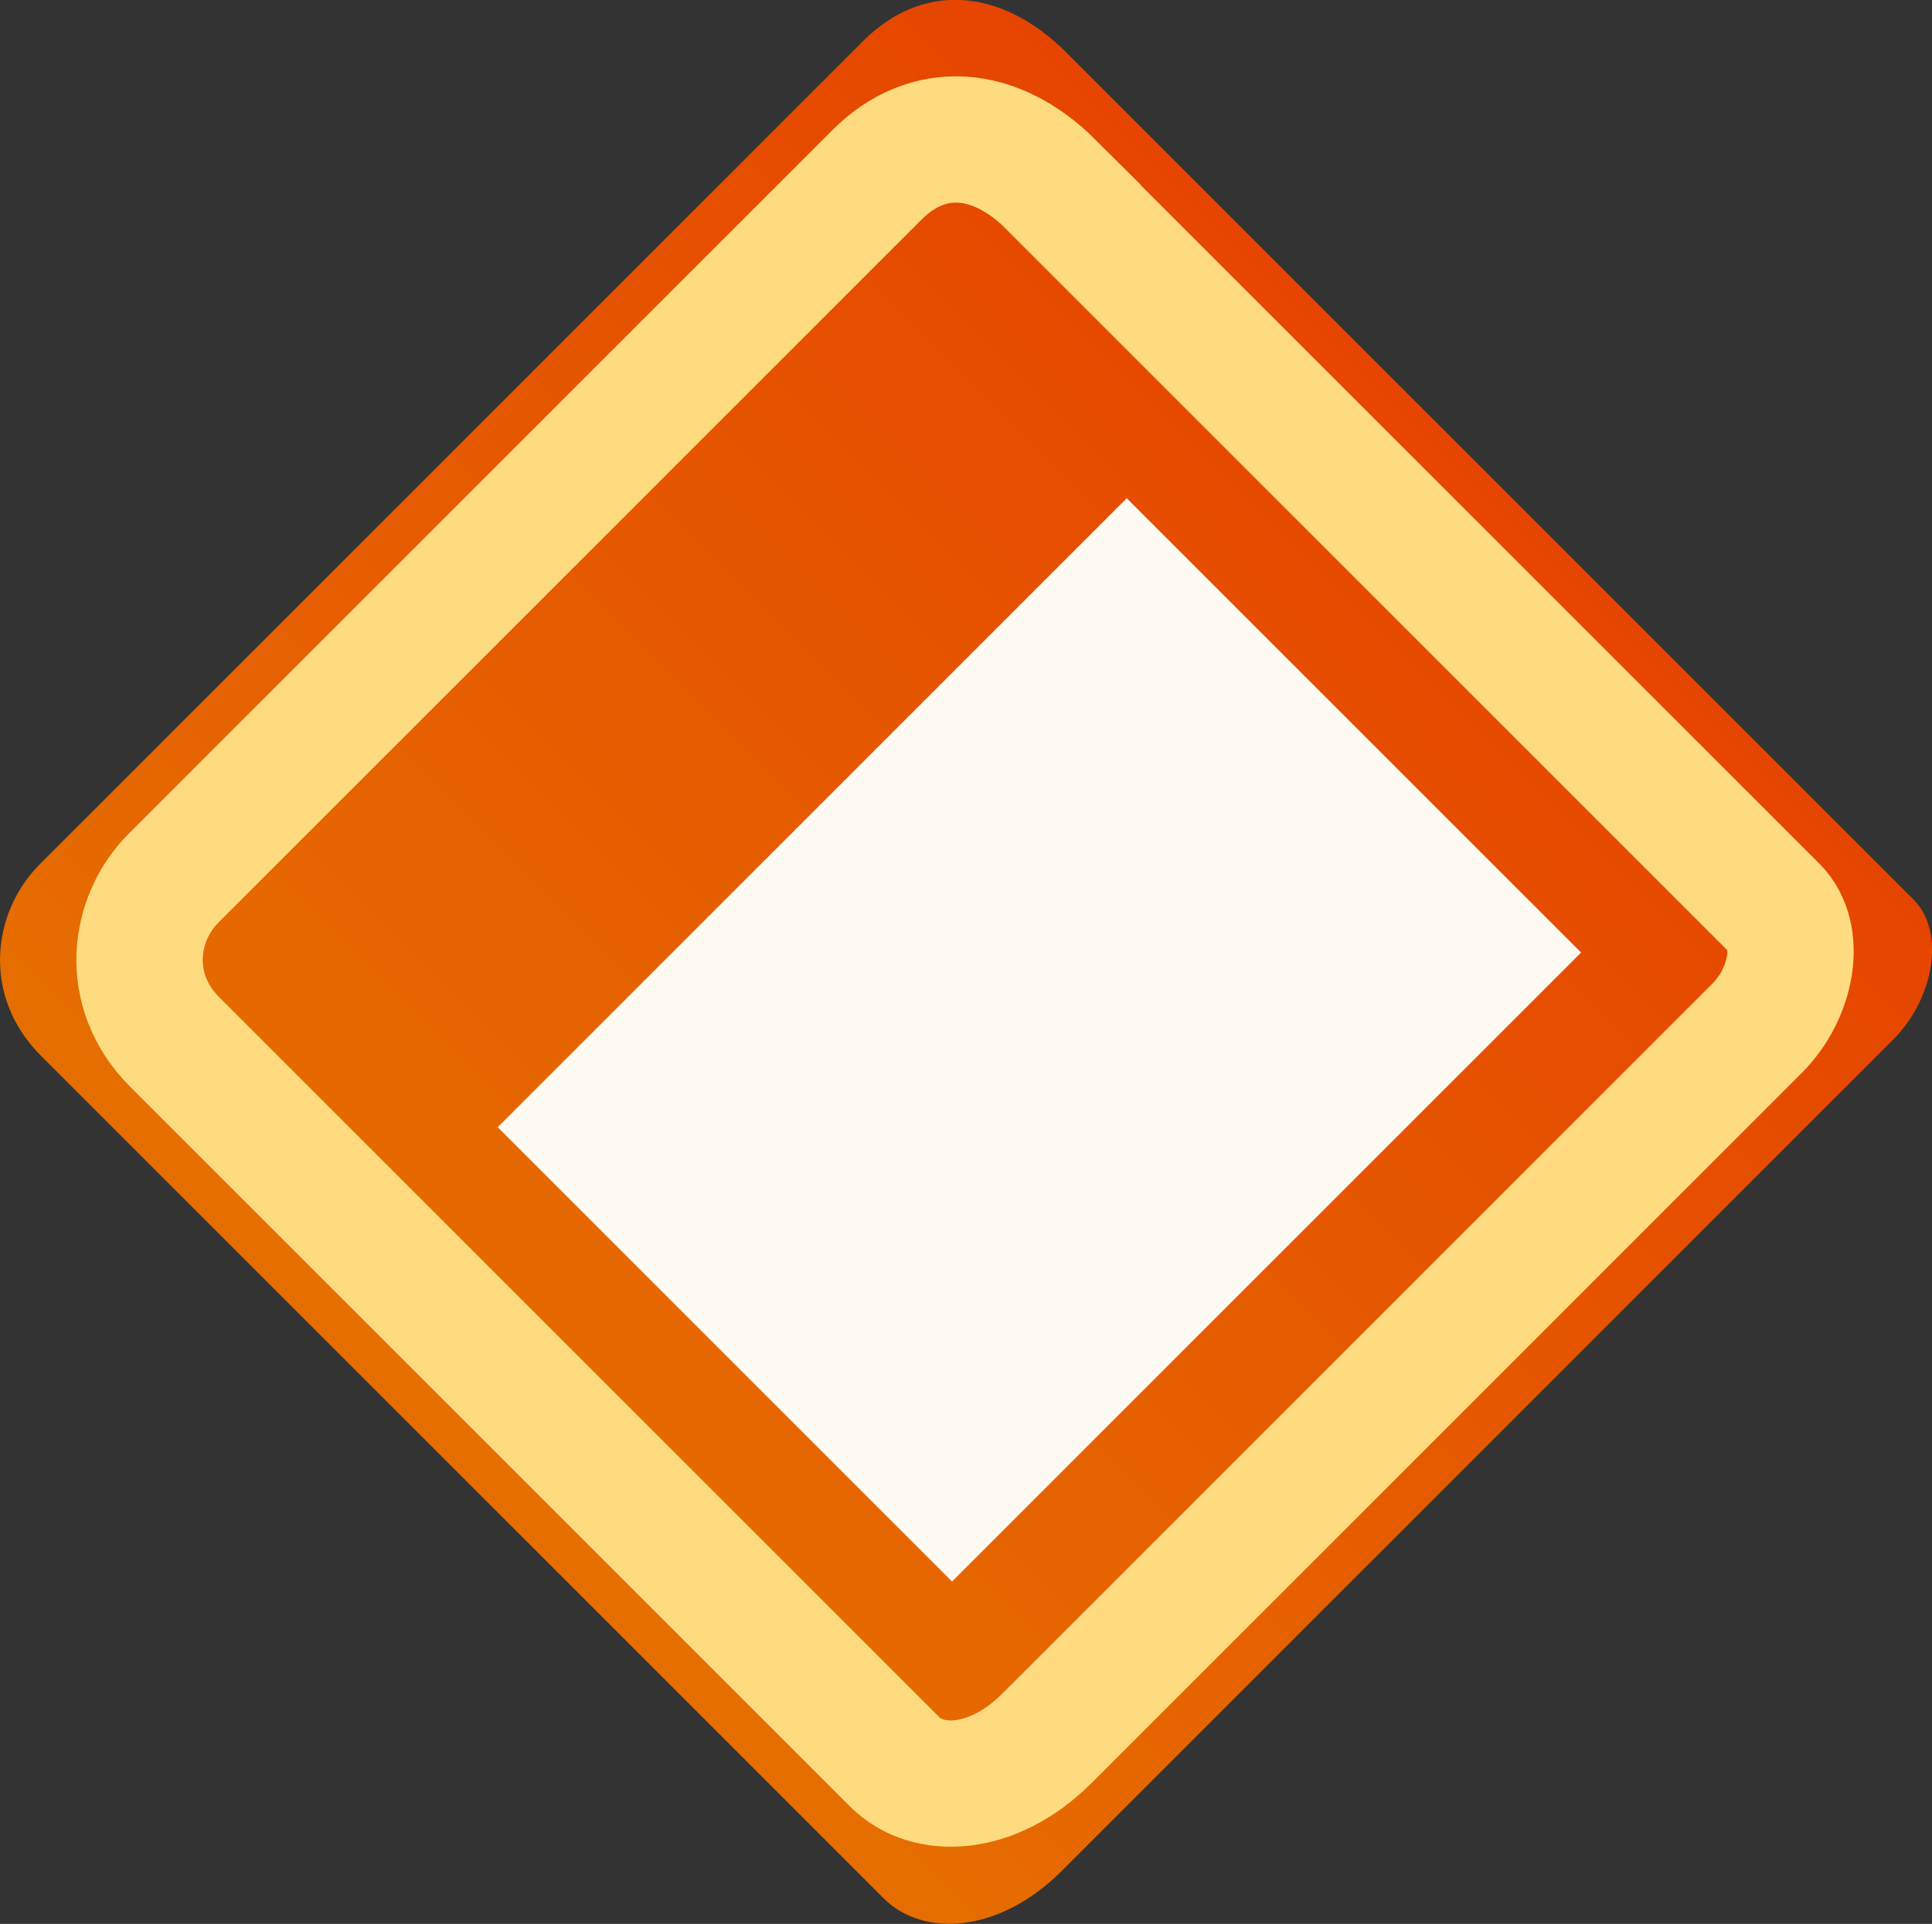 <svg version="1.1" xmlns="http://www.w3.org/2000/svg" xmlns:xlink="http://www.w3.org/1999/xlink" width="15.295" height="15.233" viewBox="0,0,15.295,15.233"><rect x="0" y="0" width="15.295" height="15.233" fill="#333333" stroke="none"/><defs><linearGradient x1="183.982" y1="315.955" x2="175.951" y2="323.985" gradientUnits="userSpaceOnUse" id="color-1"><stop offset="0" stop-color="#e64500"/><stop offset="1" stop-color="#e66e00"/></linearGradient></defs><g transform="translate(-172.374,-312.373)"><g data-paper-data="{&quot;isPaintingLayer&quot;:true}" fill-rule="nonzero" stroke-linecap="butt" stroke-linejoin="miter" stroke-miterlimit="10" stroke-dasharray="" stroke-dashoffset="0" style="mix-blend-mode: normal"><path d="M180.821,312.794c1.808,1.808 5.92,5.92 6.702,6.702c0.253,0.253 0.165,0.782 -0.163,1.11c-0.868,0.868 -4.843,4.843 -6.579,6.579c-0.501,0.501 -1.102,0.528 -1.412,0.218c-0.859,-0.859 -4.953,-4.953 -6.671,-6.671c-0.47,-0.47 -0.389,-1.136 -0.009,-1.516c0.923,-0.923 4.846,-4.846 6.518,-6.518c0.468,-0.468 1.09,-0.429 1.614,0.095z" fill="url(#color-1)" stroke="#000000" stroke-width="0"/><path d="M180.697,313.838c1.545,1.545 5.059,5.059 5.727,5.727c0.216,0.216 0.141,0.668 -0.139,0.949c-0.742,0.742 -4.139,4.139 -5.622,5.622c-0.428,0.428 -0.941,0.451 -1.206,0.187c-0.734,-0.734 -4.232,-4.232 -5.701,-5.701c-0.402,-0.402 -0.333,-0.971 -0.008,-1.296c0.789,-0.789 4.141,-4.141 5.57,-5.57c0.4,-0.4 0.932,-0.366 1.38,0.081z" fill="none" stroke="#ffdb7f" stroke-width="1"/><path d="M181.294,316.318l3.597,3.597l-4.98,4.98l-3.597,-3.597z" fill="#fffaf2" stroke="none" stroke-width="0"/></g></g></svg>